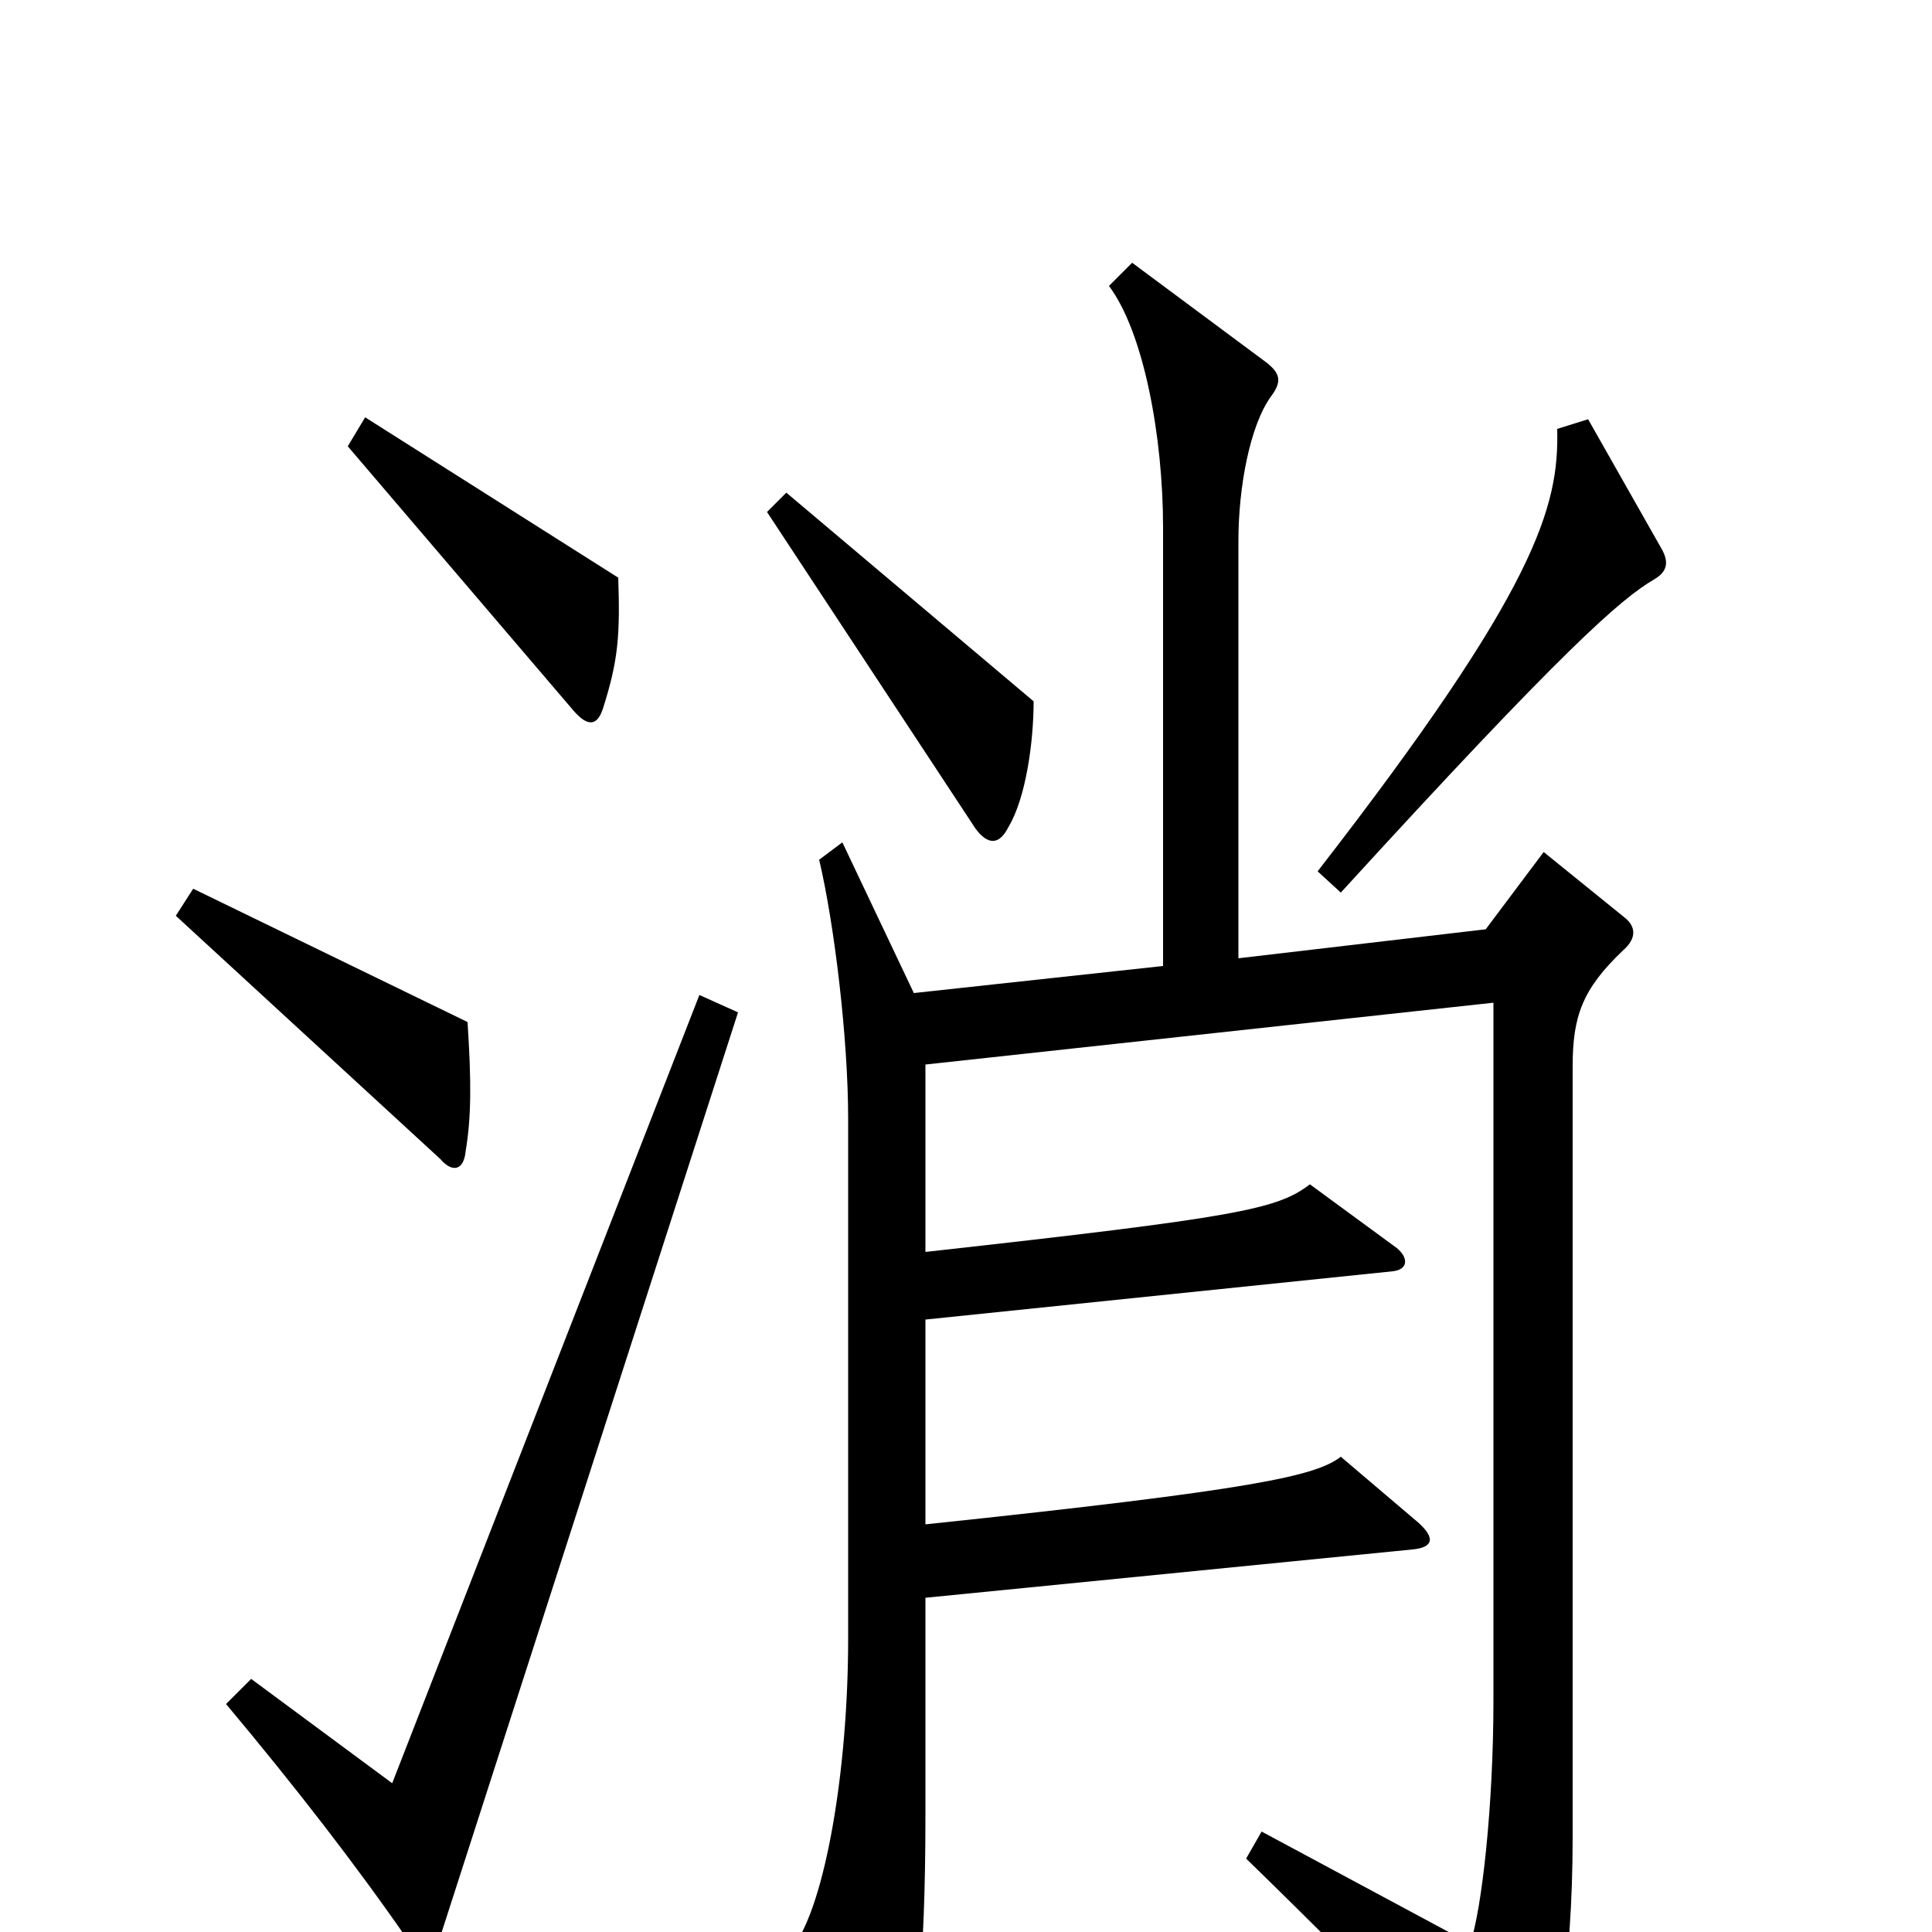 <svg xmlns="http://www.w3.org/2000/svg" viewBox="0 -1000 1000 1000">
	<path fill="#000000" d="M320 -701L189 -784L180 -769L297 -632C304 -624 309 -624 312 -633C320 -658 321 -671 320 -701ZM860 -716L822 -783L806 -778C807 -738 796 -696 682 -549L694 -538C810 -665 839 -690 856 -700C863 -704 864 -709 860 -716ZM535 -637L407 -745L397 -735L505 -571C511 -563 517 -562 522 -572C531 -587 535 -616 535 -637ZM242 -471L100 -540L91 -526L228 -400C234 -393 240 -394 241 -404C244 -422 244 -440 242 -471ZM841 -525L799 -559L769 -519L641 -504V-720C641 -748 647 -780 658 -795C664 -803 662 -807 656 -812L586 -864L574 -852C592 -828 602 -774 602 -727V-500L473 -486L436 -564L424 -555C432 -521 439 -462 439 -421V-152C439 -83 427 -15 411 7L451 82C456 91 464 91 467 80C474 56 479 18 479 -60V-173L731 -198C742 -199 743 -204 734 -212L694 -246C681 -236 650 -229 479 -211V-317L721 -342C729 -343 729 -349 723 -354L678 -387C661 -374 641 -370 479 -352V-449L773 -481V-120C773 -65 767 -12 761 6L653 -52L645 -38C722 37 750 68 777 101C783 108 790 107 793 101C805 73 814 18 814 -49V-448C814 -474 819 -488 840 -508C848 -515 846 -521 841 -525ZM382 -476L362 -485L203 -77L130 -131L117 -118C153 -75 184 -35 211 4C220 16 224 16 228 2Z"/>
</svg>